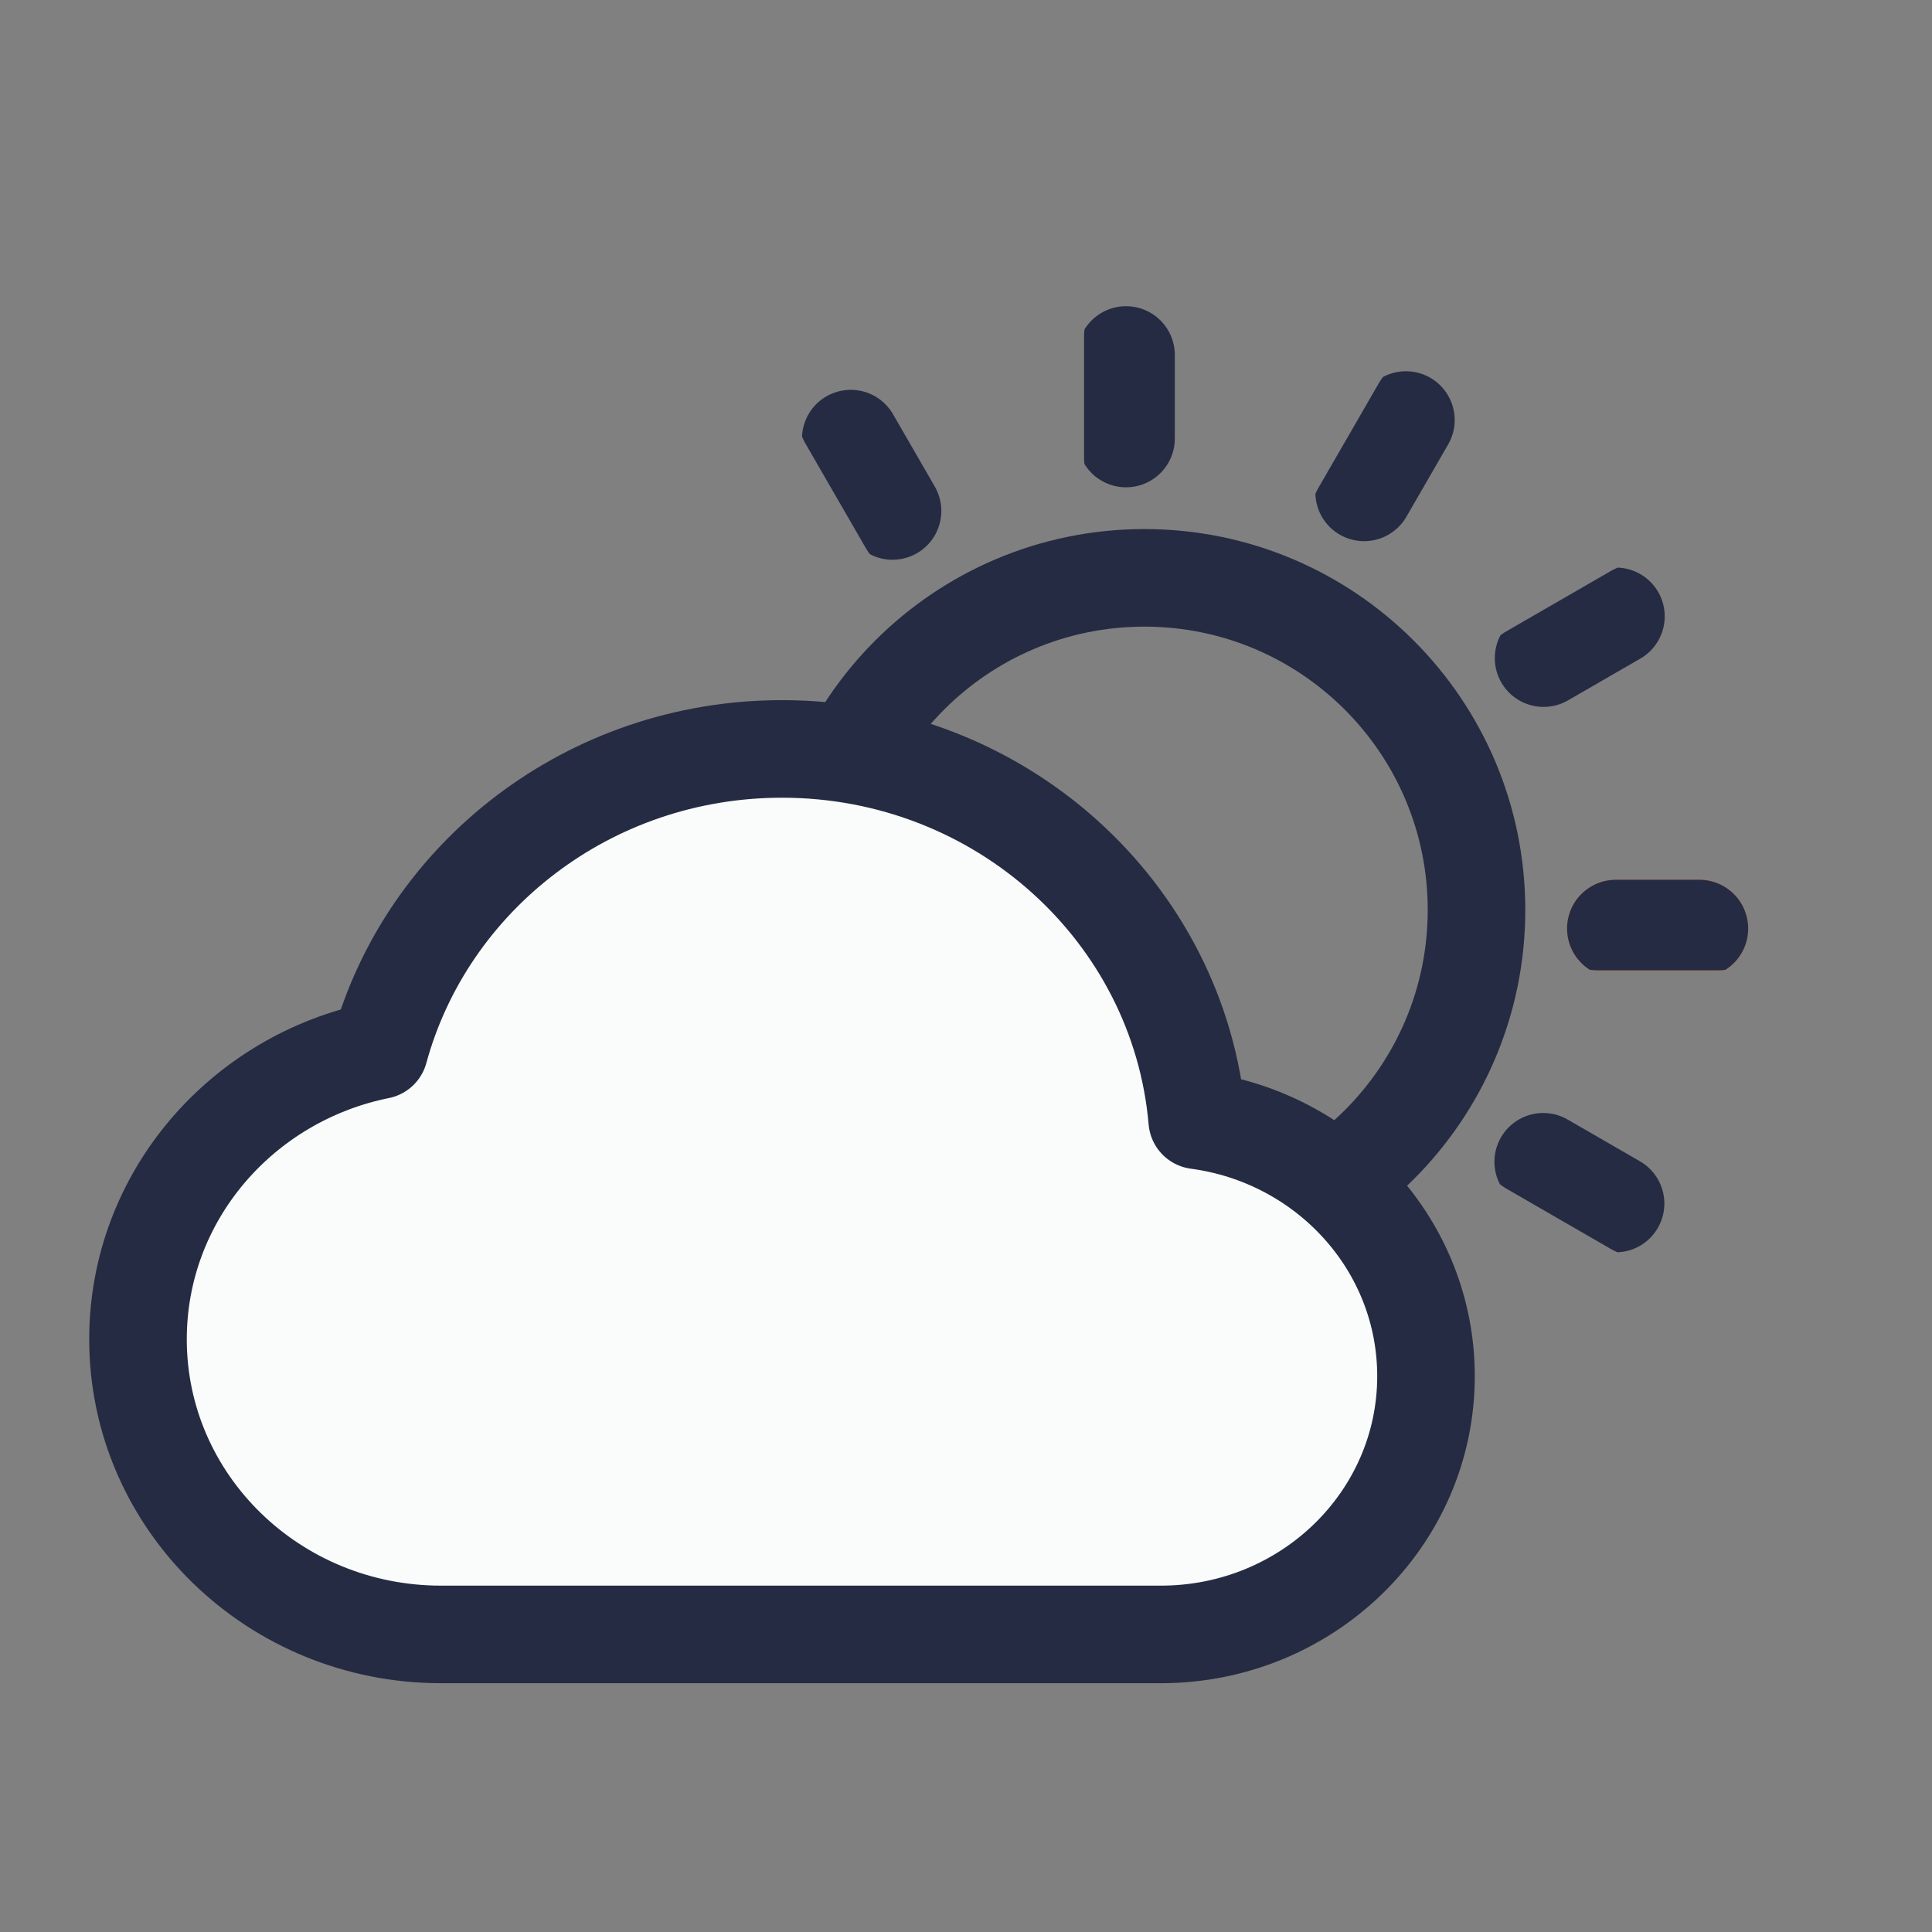 <svg width="42" height="42" viewBox="0 0 42 42" fill="none" xmlns="http://www.w3.org/2000/svg">
<rect x="0" y="0" width="42" height="42" fill="#808080" stroke="none"/>
<path fill-rule="evenodd" clip-rule="evenodd" d="M32.098 19.781C32.098 23.768 28.866 27 24.879 27C20.892 27 17.66 23.768 17.66 19.781C17.66 15.794 20.892 12.562 24.879 12.562C28.866 12.562 32.098 15.794 32.098 19.781Z" stroke="#252B42" stroke-width="2.121"/>
<g clip-path="url(#clip0_1705_12474)">
<line x1="36.943" y1="20.186" x2="35.127" y2="20.186" stroke="#F25022" stroke-width="2.121" stroke-linecap="round" stroke-linejoin="round"/>
</g>
<g clip-path="url(#clip1_1705_12474)">
<line x1="14.635" y1="20.186" x2="12.818" y2="20.186" stroke="#F25022" stroke-width="2.121" stroke-linecap="round" stroke-linejoin="round"/>
</g>
<g clip-path="url(#clip2_1705_12474)">
<line x1="36.943" y1="20.186" x2="35.127" y2="20.186" stroke="#252B42" stroke-width="2.121" stroke-linecap="round" stroke-linejoin="round"/>
</g>
<g clip-path="url(#clip3_1705_12474)">
<line x1="14.635" y1="20.186" x2="12.818" y2="20.186" stroke="#252B42" stroke-width="2.121" stroke-linecap="round" stroke-linejoin="round"/>
</g>
<g clip-path="url(#clip4_1705_12474)">
<line x1="35.121" y1="26.164" x2="33.548" y2="25.256" stroke="#252B42" stroke-width="2.121" stroke-linecap="round" stroke-linejoin="round"/>
</g>
<g clip-path="url(#clip5_1705_12474)">
<line x1="30.559" y1="30.431" x2="29.651" y2="28.858" stroke="#252B42" stroke-width="2.121" stroke-linecap="round" stroke-linejoin="round"/>
</g>
<g clip-path="url(#clip6_1705_12474)">
<line x1="19.403" y1="11.108" x2="18.495" y2="9.535" stroke="#252B42" stroke-width="2.121" stroke-linecap="round" stroke-linejoin="round"/>
</g>
<g clip-path="url(#clip7_1705_12474)">
<line x1="24.479" y1="31.846" x2="24.479" y2="30.029" stroke="#252B42" stroke-width="2.121" stroke-linecap="round" stroke-linejoin="round"/>
</g>
<g clip-path="url(#clip8_1705_12474)">
<line x1="24.479" y1="9.533" x2="24.479" y2="7.717" stroke="#252B42" stroke-width="2.121" stroke-linecap="round" stroke-linejoin="round"/>
</g>
<g clip-path="url(#clip9_1705_12474)">
<line x1="18.495" y1="30.027" x2="19.403" y2="28.454" stroke="#252B42" stroke-width="2.121" stroke-linecap="round" stroke-linejoin="round"/>
</g>
<g clip-path="url(#clip10_1705_12474)">
<line x1="29.655" y1="10.704" x2="30.563" y2="9.131" stroke="#252B42" stroke-width="2.121" stroke-linecap="round" stroke-linejoin="round"/>
</g>
<g clip-path="url(#clip11_1705_12474)">
<line x1="14.228" y1="25.463" x2="15.801" y2="24.555" stroke="#252B42" stroke-width="2.121" stroke-linecap="round" stroke-linejoin="round"/>
</g>
<g clip-path="url(#clip12_1705_12474)">
<line x1="33.556" y1="14.307" x2="35.129" y2="13.399" stroke="#252B42" stroke-width="2.121" stroke-linecap="round" stroke-linejoin="round"/>
</g>
<path fill-rule="evenodd" clip-rule="evenodd" d="M25.586 23.337C25.586 23.337 25.747 24.156 25.802 24.164C28.772 24.588 31 26.32 31 29.406C31 32.789 28.258 35.531 24.875 35.531H9.125C5.742 35.531 3 32.789 3 29.406C3 26.32 5.283 23.766 8.253 23.343C8.308 23.335 8.362 23.333 8.414 23.337C9.203 19.316 12.747 16.281 17 16.281C21.253 16.281 24.797 19.316 25.586 23.337Z" fill="#F9FCFA"/>
<path d="M9.588 35.531C5.95 35.531 3 32.658 3 29.115C3 26.019 5.25 23.436 8.245 22.831C9.274 19.06 12.804 16.281 17 16.281C21.744 16.281 25.636 19.833 26.027 24.355C28.836 24.73 31 27.077 31 29.917C31 33.017 28.419 35.531 25.235 35.531H9.588Z" stroke="#252B42" stroke-width="2.121" stroke-linecap="round" stroke-linejoin="round"/>
<defs>
<clipPath id="clip0_1705_12474">
<rect x="33.41" y="18.469" width="5.25" height="2.625" rx="1.312" fill="white"/>
</clipPath>
<clipPath id="clip1_1705_12474">
<rect x="11.098" y="18.469" width="5.25" height="2.625" rx="1.312" fill="white"/>
</clipPath>
<clipPath id="clip2_1705_12474">
<rect x="33.41" y="18.469" width="5.25" height="2.625" rx="1.312" fill="white"/>
</clipPath>
<clipPath id="clip3_1705_12474">
<rect x="11.098" y="18.469" width="5.25" height="2.625" rx="1.312" fill="white"/>
</clipPath>
<clipPath id="clip4_1705_12474">
<rect x="32.922" y="22.91" width="5.25" height="2.625" rx="1.312" transform="rotate(30 32.922 22.91)" fill="white"/>
</clipPath>
<clipPath id="clip5_1705_12474">
<rect x="30.281" y="26.513" width="5.25" height="2.625" rx="1.312" transform="rotate(60 30.281 26.513)" fill="white"/>
</clipPath>
<clipPath id="clip6_1705_12474">
<rect x="19.125" y="7.19" width="5.25" height="2.625" rx="1.312" transform="rotate(60 19.125 7.19)" fill="white"/>
</clipPath>
<clipPath id="clip7_1705_12474">
<rect x="26.191" y="28.312" width="5.25" height="2.625" rx="1.312" transform="rotate(90 26.191 28.312)" fill="white"/>
</clipPath>
<clipPath id="clip8_1705_12474">
<rect x="26.191" y="6" width="5.25" height="2.625" rx="1.312" transform="rotate(90 26.191 6)" fill="white"/>
</clipPath>
<clipPath id="clip9_1705_12474">
<rect x="21.75" y="27.826" width="5.25" height="2.625" rx="1.312" transform="rotate(120 21.75 27.826)" fill="white"/>
</clipPath>
<clipPath id="clip10_1705_12474">
<rect x="32.906" y="8.503" width="5.25" height="2.625" rx="1.312" transform="rotate(120 32.906 8.503)" fill="white"/>
</clipPath>
<clipPath id="clip11_1705_12474">
<rect x="18.145" y="25.183" width="5.25" height="2.625" rx="1.312" transform="rotate(150 18.145 25.183)" fill="white"/>
</clipPath>
<clipPath id="clip12_1705_12474">
<rect x="37.473" y="14.027" width="5.25" height="2.625" rx="1.312" transform="rotate(150 37.473 14.027)" fill="white"/>
</clipPath>
</defs>
</svg>
